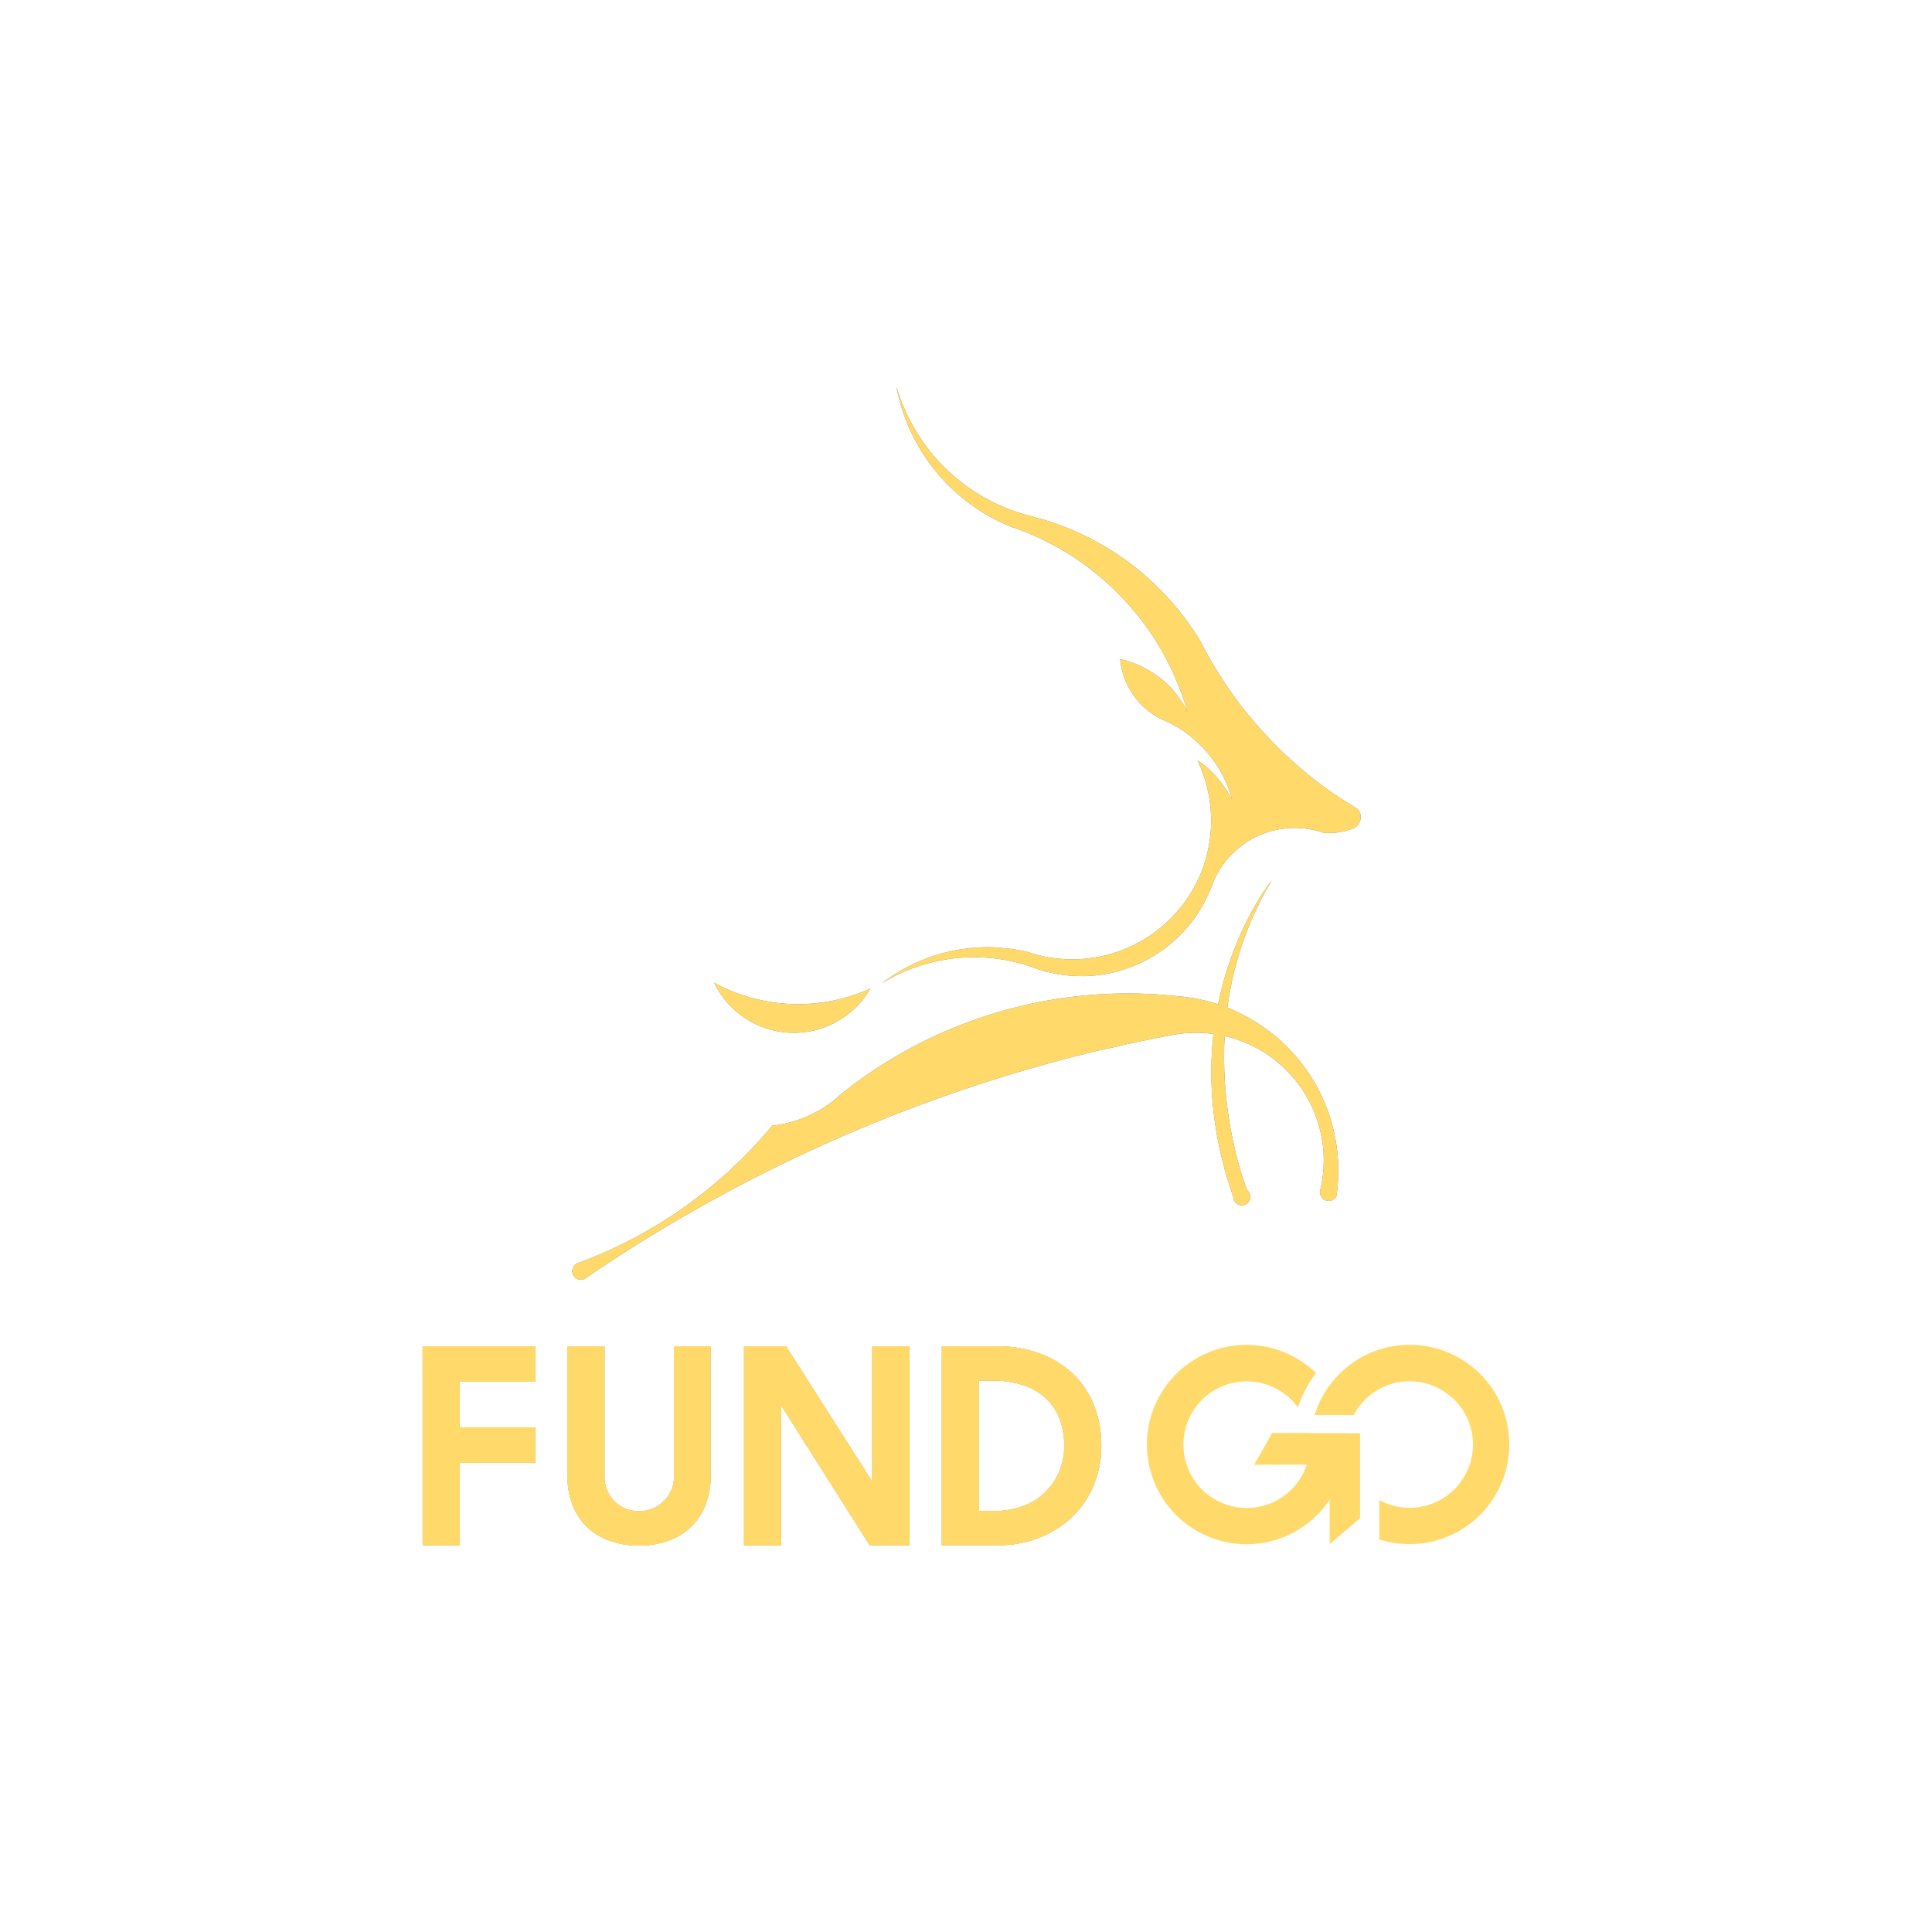 <svg id="Layer_1" data-name="Layer 1" xmlns="http://www.w3.org/2000/svg" viewBox="0 0 560 560"><defs><style>.cls-1{fill:#ffd96a;}.cls-2{fill:#707071;}</style></defs><path class="cls-1" d="M436.2,410.11a28.88,28.88,0,0,0-27.57-20.31,29.36,29.36,0,0,0-8.81,1.35,28.9,28.9,0,0,0-18.76,19h11.36a18.07,18.07,0,0,1,7.4-7.55,18.35,18.35,0,0,1,25,7.55,17.91,17.91,0,0,1,2.13,8.55,18.36,18.36,0,0,1-27.15,16.1v11.42a29.36,29.36,0,0,0,8.81,1.34,28.88,28.88,0,0,0,27.57-37.41Z"/><polygon class="cls-1" points="394.21 415.44 394.21 440.09 385.4 447.58 385.4 424.38 378.81 424.44 363.61 424.52 367.09 418.38 368.74 415.44 394.21 415.44"/><path class="cls-1" d="M390.09,415.44H368.74l-1.65,2.94-3.48,6.14,11.44,0,3.76,0a18.7,18.7,0,0,1-2.52,4.91,18.35,18.35,0,1,1-.11-21.52l.08-.05a33.82,33.82,0,0,1,5.19-9.88,28.89,28.89,0,1,0,.11,41.35,27.9,27.9,0,0,0,3.84-4.6,28.42,28.42,0,0,0,4.86-16V418C390.23,417.12,390.17,416.28,390.09,415.44Z"/><path class="cls-1" d="M379.74,418.66a18.71,18.71,0,0,1-.93,5.78l-15.2.08,3.48-6.14,1.65-2.94h10.72a14.41,14.41,0,0,1,.25,2.72A2.74,2.74,0,0,1,379.74,418.66Z"/><path class="cls-2" d="M122.51,390.22h32.63v10.27H133.25v13.28h21.89V424H133.25V447.9H122.51Z"/><path class="cls-2" d="M185.26,448a24.83,24.83,0,0,1-8.3-1.33,18.69,18.69,0,0,1-6.6-3.9,17.26,17.26,0,0,1-4.34-6.4,23.42,23.42,0,0,1-1.54-8.82V390.22h10.74v37.84A10.26,10.26,0,0,0,176,432a9.52,9.52,0,0,0,2.09,3.16,10.19,10.19,0,0,0,3.17,2.1,10.52,10.52,0,0,0,7.9,0,10.7,10.7,0,0,0,3.2-2.1,9.79,9.79,0,0,0,3-7.09V390.22H206v37.31a23,23,0,0,1-1.58,8.82,17.71,17.71,0,0,1-10.91,10.3A24.81,24.81,0,0,1,185.26,448Z"/><path class="cls-2" d="M215.67,390.22h12.17l25,39.27V390.22h10.74V447.9H252.09l-25.67-40.53V447.9H215.67Z"/><path class="cls-2" d="M273,390.22h15.73a35.62,35.62,0,0,1,12.95,2.21,27.69,27.69,0,0,1,9.6,6.09,25.48,25.48,0,0,1,5.93,9.12,31.73,31.73,0,0,1,2,11.42A29.34,29.34,0,0,1,317,430.52a26.69,26.69,0,0,1-6.2,9.12,29.23,29.23,0,0,1-9.52,6.05,32.38,32.38,0,0,1-12.09,2.21H273Zm10.75,10v37.76h4.19a24.11,24.11,0,0,0,8.53-1.42,18,18,0,0,0,10.55-10,19,19,0,0,0,1.46-7.47,21.75,21.75,0,0,0-1.27-7.62,15.73,15.73,0,0,0-3.87-6,17.68,17.68,0,0,0-6.55-3.91,28.39,28.39,0,0,0-9.33-1.38Z"/><path class="cls-2" d="M252.31,286.49a25.51,25.51,0,0,1-9.6,9.55v0A25.64,25.64,0,0,1,207,284.85,50.91,50.91,0,0,0,245.66,289,47.23,47.23,0,0,0,252.31,286.49Z"/><path class="cls-2" d="M387.91,339.39a50,50,0,0,1-.4,6.27h0a1.69,1.69,0,0,1,0,.3.39.39,0,0,1,0,.15.89.89,0,0,0,0,.14.1.1,0,0,1,0,.07v0a2.45,2.45,0,0,1-2.38,1.77,2.48,2.48,0,0,1-2.49-2.47,2.07,2.07,0,0,1,0-.5,36.55,36.55,0,0,0,1.05-8.76,37,37,0,0,0-37-37,36,36,0,0,0-5.63.43c-.16,0-.33.06-.48.07a.22.22,0,0,1-.11,0l-.83.16-.39.08c-.94.18-1.87.35-2.8.54s-1.89.36-2.82.57c-1.54.31-3.07.62-4.61.95l-1.85.4c-1.56.34-3.13.69-4.67,1.05l-4.54,1q-8.79,2.13-17.41,4.58l-5.43,1.57A451.09,451.09,0,0,0,169.72,370.5a2.42,2.42,0,0,1-1.4.43,2.48,2.48,0,0,1-1-4.73l.17-.07a132.9,132.9,0,0,0,56.32-39.84,34.91,34.91,0,0,0,20.06-9.22,132.83,132.83,0,0,1,97.63-28.3h.1l1.07.11a7.84,7.84,0,0,1,1.07.14l1.63.22a.27.27,0,0,1,.12,0,49.8,49.8,0,0,1,18.36,6.91h0A50.73,50.73,0,0,1,387.91,339.39Z"/><path class="cls-2" d="M393.48,234.46c-.56-.33-1.11-.66-1.66-1A117.84,117.84,0,0,1,370,216.23l-.17-.17c-.82-.81-1.61-1.64-2.39-2.47-.34-.36-.67-.71-1-1.07q-3-3.32-5.78-6.78a117.6,117.6,0,0,1-8.37-12.1c-.33-.54-.66-1.08-1-1.63,0,0,0,0,0,0q-1.69-2.9-3.19-5.87h0a80.08,80.08,0,0,0-12.08-15.48l-.76-.74c-1.63-1.6-3.32-3.1-5.05-4.53a79.33,79.33,0,0,0-31-15.67l-.7-.18A54.47,54.47,0,0,1,259.82,112a54.56,54.56,0,0,0,33.47,40.77h0l.26.09.12,0c.71.25,1.43.51,2.14.78l.38.15a79.59,79.59,0,0,1,27.72,18.06c.64.64,1.26,1.28,1.87,1.94.41.44.82.88,1.21,1.33.23.24.45.49.66.74s.37.42.55.64l0,0,.68.82a77.33,77.33,0,0,1,5.82,7.95c.39.6.77,1.21,1.14,1.82l.07.12.48.8h0l.4.71c.4.69.78,1.39,1.16,2.09,0,0,0,0,0,0a82,82,0,0,1,3.61,7.81c.06.17.13.35.2.52s0,.15.08.22l.18.45c.08.2.15.4.22.6.27.71.53,1.42.76,2.13.1.27.19.53.27.8.26.77.5,1.53.72,2.32,0,.09.05.18.08.27s.12.37.17.55a.16.16,0,0,0,0-.07.14.14,0,0,1,0,.06c-.32-.68-.67-1.36-1.06-2l-.05-.09s0,0,0,0c-.2-.34-.41-.68-.62-1s-.45-.68-.68-1-.48-.67-.73-1l-.38-.48-.4-.48a5.85,5.85,0,0,0-.4-.47l-.42-.47-.43-.46-.41-.42,0,0-.74-.71-.61-.56-.06,0-.71-.6-.48-.38-.05,0-.11-.08-.5-.38-.46-.33-.46-.31h0c-.07-.06-.16-.11-.24-.17l-1.12-.7-.57-.33c-.58-.33-1.16-.63-1.75-.91l-.74-.34-.75-.32-1.11-.42a27,27,0,0,0-3.51-1,22,22,0,0,0,.79,4.1,1.29,1.29,0,0,0,.07.21c.21.67.46,1.34.71,2l0,.06c.11.26.23.52.35.77h0c0,.08.08.18.12.26.12.26.25.53.39.78a.05.05,0,0,1,0,0l.27.48,0,0,.34.56c.13.22.26.43.4.64s.2.3.31.46a4.84,4.84,0,0,0,.33.46h0c.09.12.18.23.26.35s0,0,0,0c.13.17.25.34.39.5s.18.22.28.32a.22.22,0,0,0,.07.09,6,6,0,0,0,.41.47c.22.25.47.51.71.75l0,0,.62.59.26.24.51.45.72.58c.5.38,1,.74,1.51,1.07l.78.48c.52.3,1.06.59,1.6.85l0,0,.93.41.09,0,.15.08h0c.2.09.39.18.57.28s.5.25.75.38l.42.22.35.2a.21.21,0,0,1,.1.06,4.39,4.39,0,0,1,.47.27l.08,0,.05,0h0c.22.13.44.25.65.39s.61.38.9.58a10.22,10.22,0,0,1,.87.59h0l.14.11.51.36.64.49c.24.18.47.37.7.56s.43.35.64.53l0,0h0l.69.62q.68.6,1.32,1.26c.33.33.66.66,1,1,.09.09.17.19.25.28a34.55,34.55,0,0,1,4,5.3,34.91,34.91,0,0,1,4,9.33,32.89,32.89,0,0,0-5.61-7.82c-.15-.18-.32-.34-.48-.5A31.56,31.56,0,0,0,348,221c-.29-.22-.59-.45-.89-.66.05.14.11.28.16.43l.08.21c.19.42.37.83.55,1.25h0a40.42,40.42,0,0,1,1.22,28l-.06.2a32.9,32.9,0,0,1-1.51,3.89,0,0,0,0,1,0,0,40.32,40.32,0,0,1-45.23,22.85h0a39.94,39.94,0,0,1-4.62-1.29,49.69,49.69,0,0,0-8.25-1.17l-.13-.1-.39,0c-.82,0-1.65-.06-2.48-.06A50.57,50.57,0,0,0,255.63,285a50.94,50.94,0,0,1,43-4.86h0c.66.22,1.31.46,2,.71h0a40.3,40.3,0,0,0,12.77,2.07h1a40.3,40.3,0,0,0,12.9-2.45l.2-.07.79-.3.64-.26.28-.12a39.44,39.44,0,0,0,5.59-2.9l.26-.16a40.37,40.37,0,0,0,16.06-19.54c.09-.28.2-.56.3-.83l0,0A25.76,25.76,0,0,1,365.24,242l.09,0a25.74,25.74,0,0,1,18.37-.62,19.31,19.31,0,0,0,8.2-1.13h0a4.37,4.37,0,0,0,.46-.18,3.32,3.32,0,0,0,1-.7A3.53,3.53,0,0,0,393.48,234.46Z"/><circle class="cls-2" cx="359.95" cy="346.92" r="2.48"/><path class="cls-2" d="M368.62,255.2s-30.34,36.92-11.15,91.72l4.37-1S342.15,299.22,368.62,255.2Z"/><path class="cls-1" d="M122.51,390.22h32.63v10.27H133.25v13.28h21.89V424H133.25V447.9H122.51Z"/><path class="cls-1" d="M122.51,390.22h32.63v10.27H133.25v13.28h21.89V424H133.25V447.9H122.51Z"/><path class="cls-1" d="M185.26,448a24.83,24.83,0,0,1-8.3-1.33,18.69,18.69,0,0,1-6.6-3.9,17.26,17.26,0,0,1-4.34-6.4,23.42,23.42,0,0,1-1.54-8.82V390.22h10.74v37.84A10.26,10.26,0,0,0,176,432a9.52,9.52,0,0,0,2.09,3.16,10.19,10.19,0,0,0,3.17,2.1,10.52,10.52,0,0,0,7.9,0,10.7,10.7,0,0,0,3.2-2.1,9.79,9.79,0,0,0,3-7.09V390.22H206v37.31a23,23,0,0,1-1.58,8.82,17.71,17.71,0,0,1-10.91,10.3A24.81,24.81,0,0,1,185.26,448Z"/><path class="cls-1" d="M185.26,448a24.83,24.83,0,0,1-8.3-1.33,18.69,18.69,0,0,1-6.6-3.9,17.26,17.26,0,0,1-4.34-6.4,23.42,23.42,0,0,1-1.54-8.82V390.22h10.74v37.84A10.26,10.26,0,0,0,176,432a9.52,9.52,0,0,0,2.09,3.16,10.19,10.19,0,0,0,3.17,2.1,10.52,10.52,0,0,0,7.9,0,10.7,10.7,0,0,0,3.2-2.1,9.79,9.79,0,0,0,3-7.09V390.22H206v37.31a23,23,0,0,1-1.58,8.82,17.71,17.71,0,0,1-10.91,10.3A24.81,24.81,0,0,1,185.26,448Z"/><path class="cls-1" d="M215.67,390.22h12.17l25,39.27V390.22h10.74V447.9H252.09l-25.67-40.53V447.9H215.67Z"/><path class="cls-1" d="M215.67,390.22h12.17l25,39.27V390.22h10.74V447.9H252.09l-25.67-40.53V447.9H215.67Z"/><path class="cls-1" d="M273,390.22h15.73a35.62,35.62,0,0,1,12.95,2.21,27.69,27.69,0,0,1,9.6,6.09,25.48,25.48,0,0,1,5.93,9.12,31.73,31.73,0,0,1,2,11.42A29.34,29.34,0,0,1,317,430.52a26.69,26.69,0,0,1-6.2,9.12,29.23,29.23,0,0,1-9.52,6.05,32.38,32.38,0,0,1-12.09,2.21H273Zm10.75,10v37.76h4.19a24.11,24.11,0,0,0,8.53-1.42,18,18,0,0,0,10.55-10,19,19,0,0,0,1.46-7.47,21.75,21.75,0,0,0-1.27-7.62,15.73,15.73,0,0,0-3.87-6,17.68,17.68,0,0,0-6.55-3.91,28.39,28.39,0,0,0-9.33-1.38Z"/><path class="cls-1" d="M273,390.22h15.73a35.62,35.62,0,0,1,12.95,2.21,27.69,27.69,0,0,1,9.6,6.09,25.48,25.48,0,0,1,5.93,9.12,31.73,31.73,0,0,1,2,11.42A29.34,29.34,0,0,1,317,430.52a26.69,26.69,0,0,1-6.2,9.12,29.23,29.23,0,0,1-9.52,6.05,32.38,32.38,0,0,1-12.09,2.21H273Zm10.75,10v37.76h4.19a24.11,24.11,0,0,0,8.53-1.42,18,18,0,0,0,10.55-10,19,19,0,0,0,1.46-7.47,21.75,21.75,0,0,0-1.27-7.62,15.73,15.73,0,0,0-3.87-6,17.68,17.68,0,0,0-6.55-3.91,28.39,28.39,0,0,0-9.33-1.38Z"/><path class="cls-1" d="M252.31,286.49a25.51,25.51,0,0,1-9.6,9.55v0A25.64,25.64,0,0,1,207,284.85,50.91,50.91,0,0,0,245.66,289,47.23,47.23,0,0,0,252.31,286.49Z"/><path class="cls-1" d="M387.91,339.39a50,50,0,0,1-.4,6.27h0a1.69,1.69,0,0,1,0,.3.39.39,0,0,1,0,.15.89.89,0,0,0,0,.14.1.1,0,0,1,0,.07v0a2.45,2.45,0,0,1-2.38,1.77,2.48,2.48,0,0,1-2.49-2.47,2.07,2.07,0,0,1,0-.5,36.55,36.55,0,0,0,1.05-8.76,37,37,0,0,0-37-37,36,36,0,0,0-5.63.43c-.16,0-.33.06-.48.07a.22.22,0,0,1-.11,0l-.83.16-.39.08c-.94.18-1.87.35-2.8.54s-1.89.36-2.82.57c-1.54.31-3.07.62-4.61.95l-1.85.4c-1.56.34-3.13.69-4.67,1.05l-4.54,1q-8.79,2.13-17.41,4.58l-5.43,1.57A451.09,451.09,0,0,0,169.72,370.5a2.42,2.42,0,0,1-1.4.43,2.48,2.48,0,0,1-1-4.73l.17-.07a132.9,132.9,0,0,0,56.32-39.84,34.91,34.91,0,0,0,20.06-9.22,132.83,132.83,0,0,1,97.63-28.3h.1l1.07.11a7.84,7.84,0,0,1,1.07.14l1.63.22a.27.27,0,0,1,.12,0,49.8,49.8,0,0,1,18.36,6.91h0A50.73,50.73,0,0,1,387.91,339.39Z"/><path class="cls-1" d="M393.48,234.46c-.56-.33-1.11-.66-1.66-1A117.84,117.84,0,0,1,370,216.23l-.17-.17c-.82-.81-1.61-1.64-2.39-2.47-.34-.36-.67-.71-1-1.07q-3-3.32-5.78-6.78a117.6,117.6,0,0,1-8.37-12.1c-.33-.54-.66-1.08-1-1.63,0,0,0,0,0,0q-1.69-2.9-3.19-5.87h0a80.08,80.08,0,0,0-12.08-15.48l-.76-.74c-1.63-1.6-3.32-3.1-5.05-4.53a79.33,79.33,0,0,0-31-15.67l-.7-.18A54.47,54.47,0,0,1,259.82,112a54.56,54.56,0,0,0,33.47,40.77h0l.26.09.12,0c.71.25,1.43.51,2.14.78l.38.15a79.59,79.59,0,0,1,27.72,18.06c.64.64,1.26,1.28,1.87,1.94.41.44.82.88,1.21,1.33.23.24.45.49.66.74s.37.42.55.64l0,0,.68.82a77.33,77.33,0,0,1,5.82,7.95c.39.6.77,1.21,1.14,1.82l.07.12.48.8h0l.4.71c.4.69.78,1.39,1.16,2.09,0,0,0,0,0,0a82,82,0,0,1,3.61,7.81c.06.17.13.35.2.52s0,.15.08.22l.18.45c.08.2.15.4.22.6.27.71.53,1.42.76,2.13.1.27.19.53.27.8.26.77.5,1.53.72,2.32,0,.09.05.18.08.27s.12.37.17.55a.16.16,0,0,0,0-.07.14.14,0,0,1,0,.06c-.32-.68-.67-1.36-1.06-2l-.05-.09s0,0,0,0c-.2-.34-.41-.68-.62-1s-.45-.68-.68-1-.48-.67-.73-1l-.38-.48-.4-.48a5.85,5.85,0,0,0-.4-.47l-.42-.47-.43-.46-.41-.42,0,0-.74-.71-.61-.56-.06,0-.71-.6-.48-.38-.05,0-.11-.08-.5-.38-.46-.33-.46-.31h0c-.07-.06-.16-.11-.24-.17l-1.12-.7-.57-.33c-.58-.33-1.16-.63-1.75-.91l-.74-.34-.75-.32-1.11-.42a27,27,0,0,0-3.51-1,22,22,0,0,0,.79,4.1,1.29,1.29,0,0,0,.07.21c.21.67.46,1.34.71,2l0,.06c.11.26.23.52.35.77h0c0,.08.08.18.12.26.12.26.25.53.39.78a.05.05,0,0,1,0,0l.27.48,0,0,.34.56c.13.22.26.43.4.64s.2.3.31.46a4.84,4.84,0,0,0,.33.46h0c.09.12.18.23.26.35s0,0,0,0c.13.17.25.34.39.5s.18.22.28.32a.22.22,0,0,0,.07.09,6,6,0,0,0,.41.47c.22.25.47.51.71.75l0,0,.62.59.26.24.51.45.72.58c.5.38,1,.74,1.51,1.07l.78.48c.52.3,1.06.59,1.6.85l0,0,.93.41.09,0,.15.08h0c.2.09.39.18.57.28s.5.25.75.38l.42.22.35.2a.21.21,0,0,1,.1.06,4.39,4.39,0,0,1,.47.27l.08,0,.05,0h0c.22.13.44.25.65.39s.61.38.9.58a10.22,10.22,0,0,1,.87.59h0l.14.11.51.36.64.49c.24.18.47.37.7.56s.43.35.64.53l0,0h0l.69.62q.68.6,1.32,1.26c.33.33.66.66,1,1,.09.09.17.19.25.28a34.55,34.55,0,0,1,4,5.3,34.91,34.91,0,0,1,4,9.33,32.89,32.89,0,0,0-5.61-7.82c-.15-.18-.32-.34-.48-.5A31.56,31.56,0,0,0,348,221c-.29-.22-.59-.45-.89-.66.05.14.11.28.16.43l.08.21c.19.42.37.83.55,1.25h0a40.42,40.42,0,0,1,1.22,28l-.06.2a32.9,32.9,0,0,1-1.51,3.89,0,0,0,0,1,0,0,40.32,40.32,0,0,1-45.23,22.85h0a39.94,39.94,0,0,1-4.62-1.29,49.69,49.69,0,0,0-8.25-1.17l-.13-.1-.39,0c-.82,0-1.65-.06-2.48-.06A50.57,50.57,0,0,0,255.63,285a50.94,50.94,0,0,1,43-4.86h0c.66.22,1.31.46,2,.71h0a40.3,40.3,0,0,0,12.77,2.07h1a40.3,40.3,0,0,0,12.9-2.45l.2-.07.79-.3.64-.26.28-.12a39.44,39.44,0,0,0,5.59-2.9l.26-.16a40.37,40.37,0,0,0,16.06-19.54c.09-.28.2-.56.3-.83l0,0A25.76,25.76,0,0,1,365.24,242l.09,0a25.74,25.74,0,0,1,18.37-.62,19.31,19.31,0,0,0,8.2-1.13h0a4.37,4.37,0,0,0,.46-.18,3.32,3.32,0,0,0,1-.7A3.53,3.53,0,0,0,393.48,234.46Z"/><circle class="cls-1" cx="359.95" cy="346.92" r="2.48"/><path class="cls-1" d="M368.62,255.2s-30.34,36.92-11.15,91.72l4.37-1S342.15,299.22,368.62,255.2Z"/></svg>